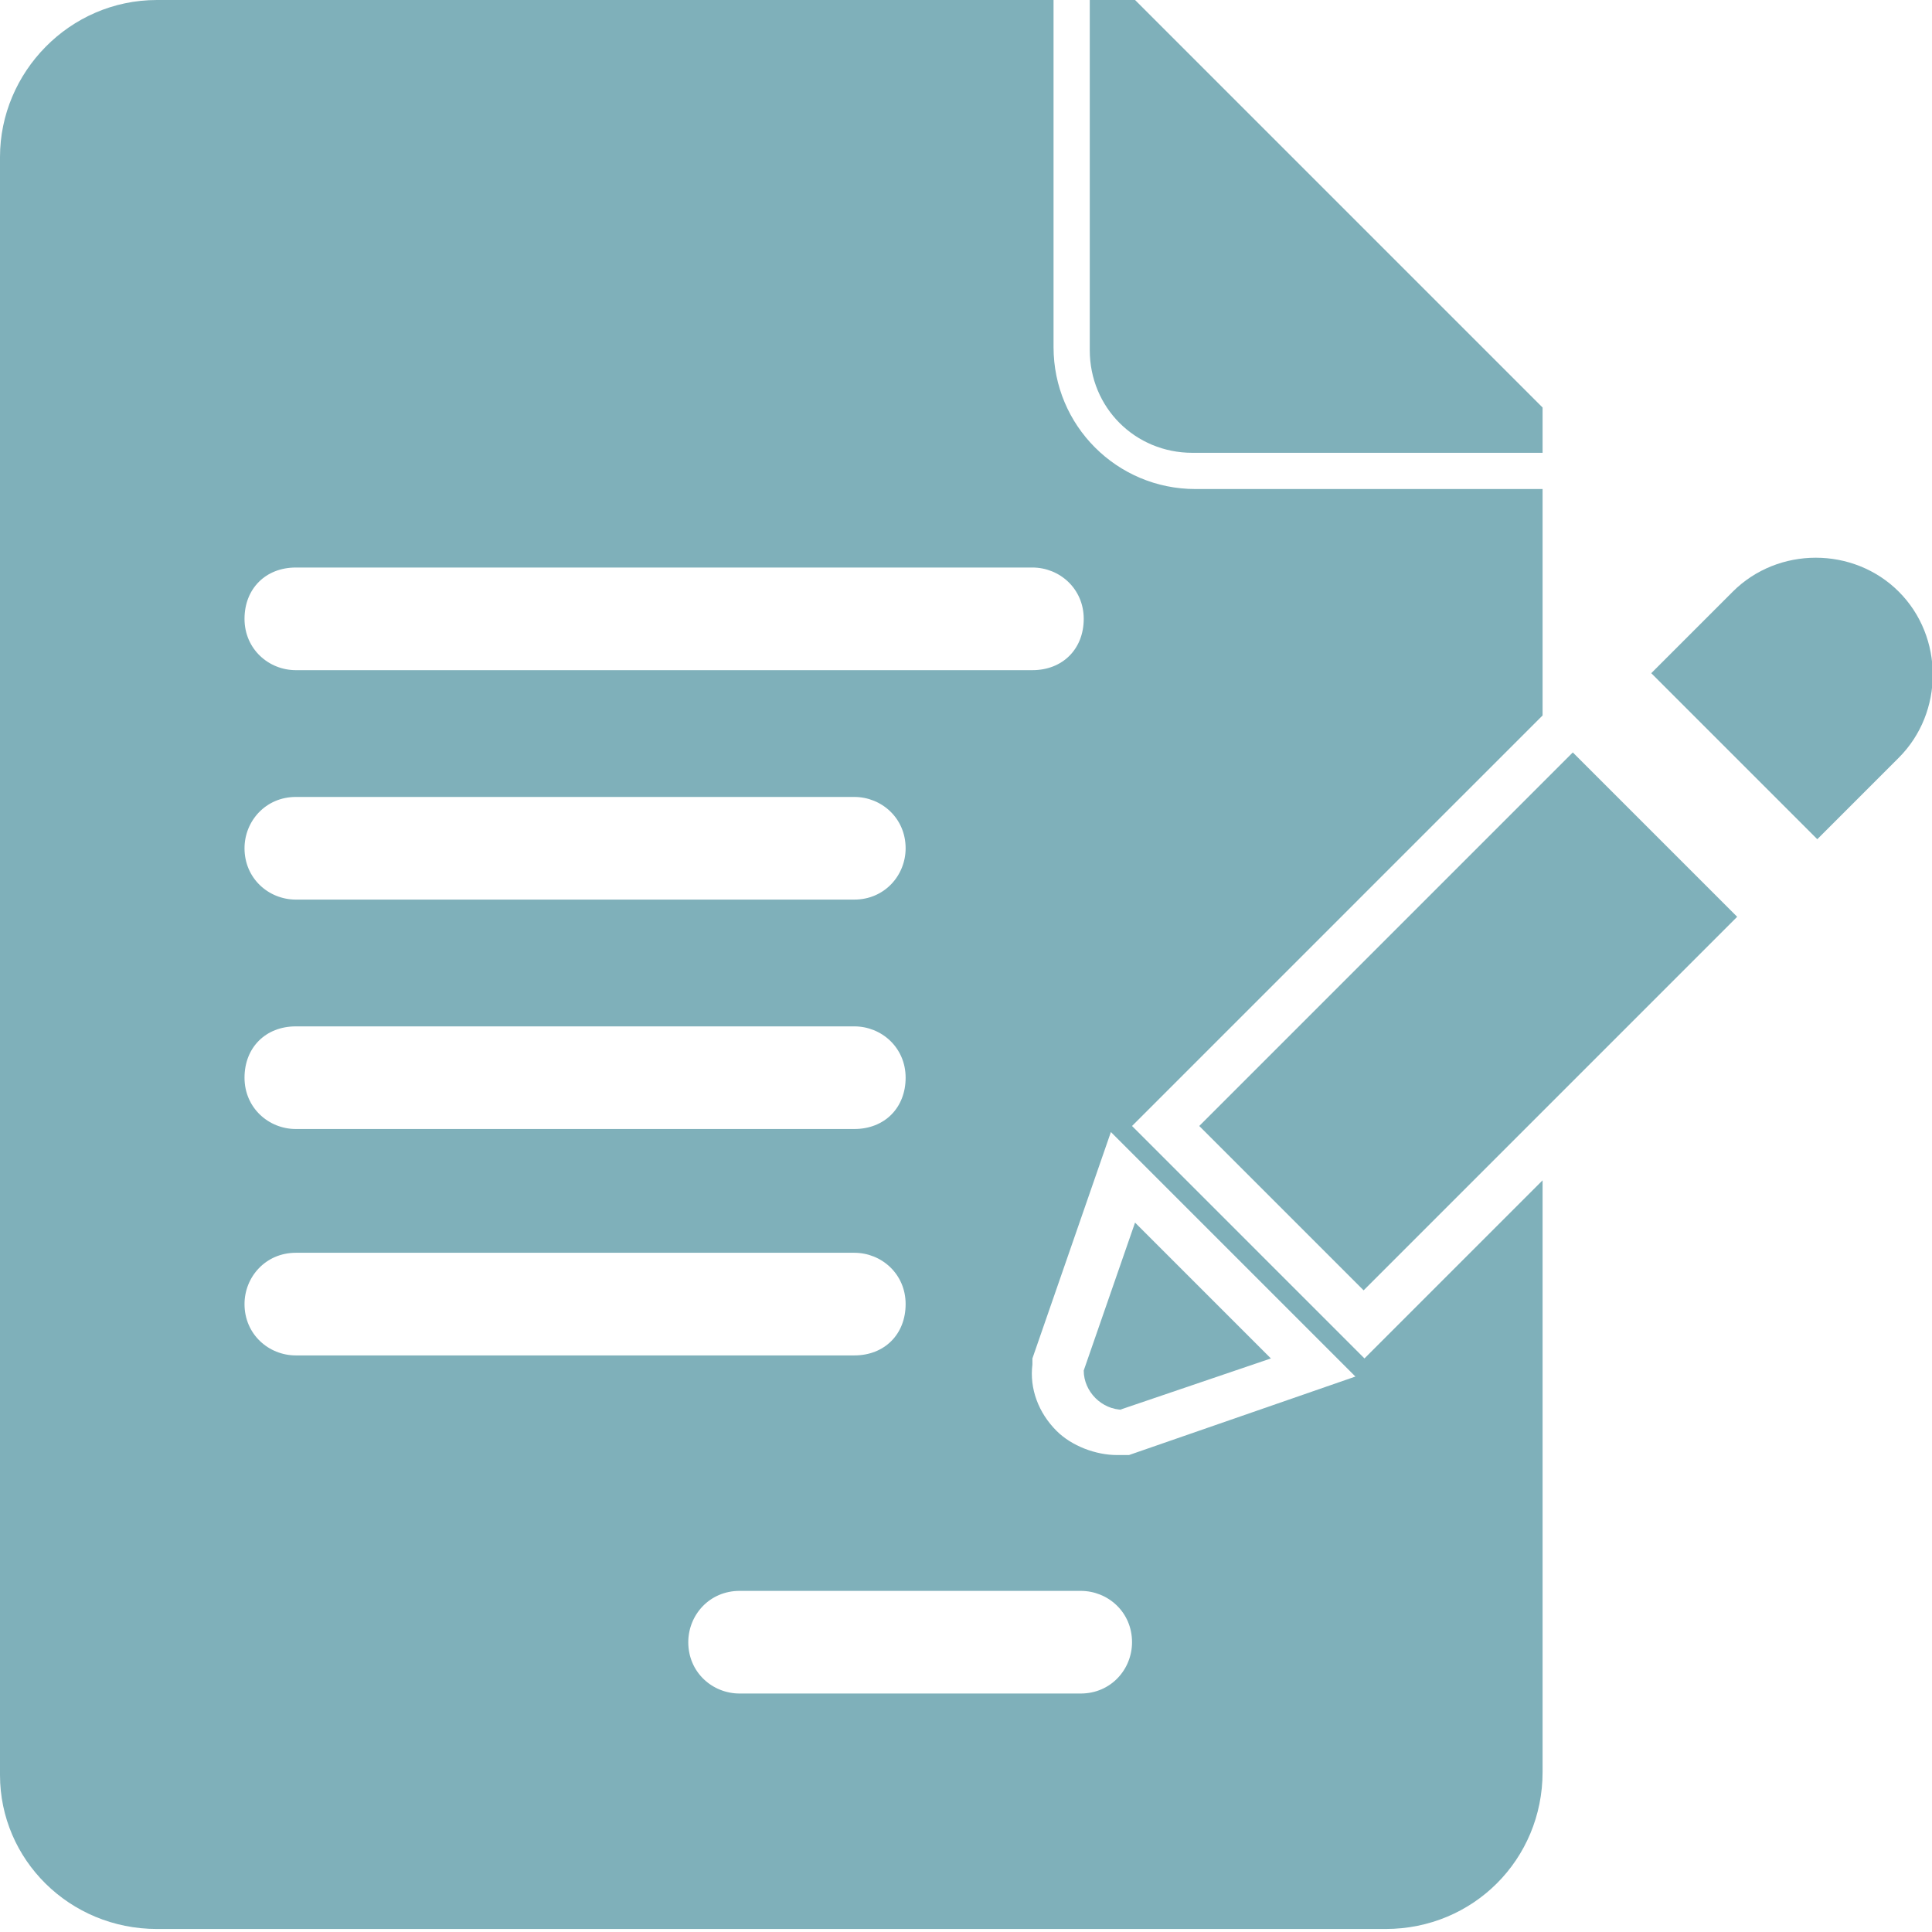 <?xml version="1.0" encoding="UTF-8"?><svg id="uuid-62269ca3-7d91-4a0e-9bce-7286af08d97d" xmlns="http://www.w3.org/2000/svg" viewBox="0 0 64 64"><defs><style>.uuid-d511f09a-7689-498a-8cdb-ca824ab1cbdd{fill:#7fb0ba;}</style></defs><path class="uuid-d511f09a-7689-498a-8cdb-ca824ab1cbdd" d="M39.6,15h11.5v-1.5L37.6,0h-1.5V11.6c0,1.9,1.5,3.4,3.4,3.4Z"/><path class="uuid-d511f09a-7689-498a-8cdb-ca824ab1cbdd" d="M37.5,37.3l13.6-13.6v-7.5h-11.5c-2.6,0-4.7-2.1-4.7-4.7V0H5.2C2.3,0,0,2.4,0,5.2V58.8C0,61.6,2.3,63.9,5.2,63.9H45.9c2.9,0,5.2-2.3,5.2-5.2v-19.6l-5.9,5.9-7.7-7.7ZM9.8,18.8h24.4c.9,0,1.7,.7,1.7,1.7s-.7,1.7-1.7,1.7H9.8c-.9,0-1.7-.7-1.7-1.7s.7-1.7,1.7-1.7Zm-1.7,9.3c0-.9,.7-1.7,1.7-1.7H28.3c.9,0,1.7,.7,1.7,1.7h0c0,.9-.7,1.7-1.7,1.7H9.8c-.9,0-1.7-.7-1.7-1.7h0Zm1.7,5.9H28.3c.9,0,1.7,.7,1.7,1.7s-.7,1.7-1.7,1.7H9.8c-.9,0-1.7-.7-1.7-1.7s.7-1.7,1.7-1.7Zm-1.7,9.2c0-.9,.7-1.7,1.7-1.7H28.3c.9,0,1.7,.7,1.7,1.7s-.7,1.7-1.7,1.7H9.8c-.9,0-1.7-.7-1.7-1.7Zm29.4,11.2c0,.9-.7,1.7-1.7,1.7h-11.3c-.9,0-1.7-.7-1.7-1.7h0c0-.9,.7-1.7,1.7-1.7h11.3c.9,0,1.7,.7,1.7,1.7h0Zm-.1-6.2h-.2c0,0-.1,0-.2,0-.7,0-1.5-.3-2-.8-.6-.6-.9-1.4-.8-2.2v-.2s2.6-7.5,2.6-7.5l8.1,8.1-7.5,2.6Z"/><rect class="uuid-d511f09a-7689-498a-8cdb-ca824ab1cbdd" x="39.9" y="30" width="17.5" height="7.7" transform="translate(-9.7 44.3) rotate(-45)"/><path class="uuid-d511f09a-7689-498a-8cdb-ca824ab1cbdd" d="M62.9,19.6h0c-1.5-1.5-4-1.5-5.5,0l-2.7,2.7,5.5,5.5,2.7-2.7c1.5-1.5,1.5-4,0-5.5Z"/><path class="uuid-d511f09a-7689-498a-8cdb-ca824ab1cbdd" d="M37.1,46.7l5-1.7-4.5-4.5-1.7,4.9c0,.7,.6,1.3,1.3,1.3Z"/></svg>
